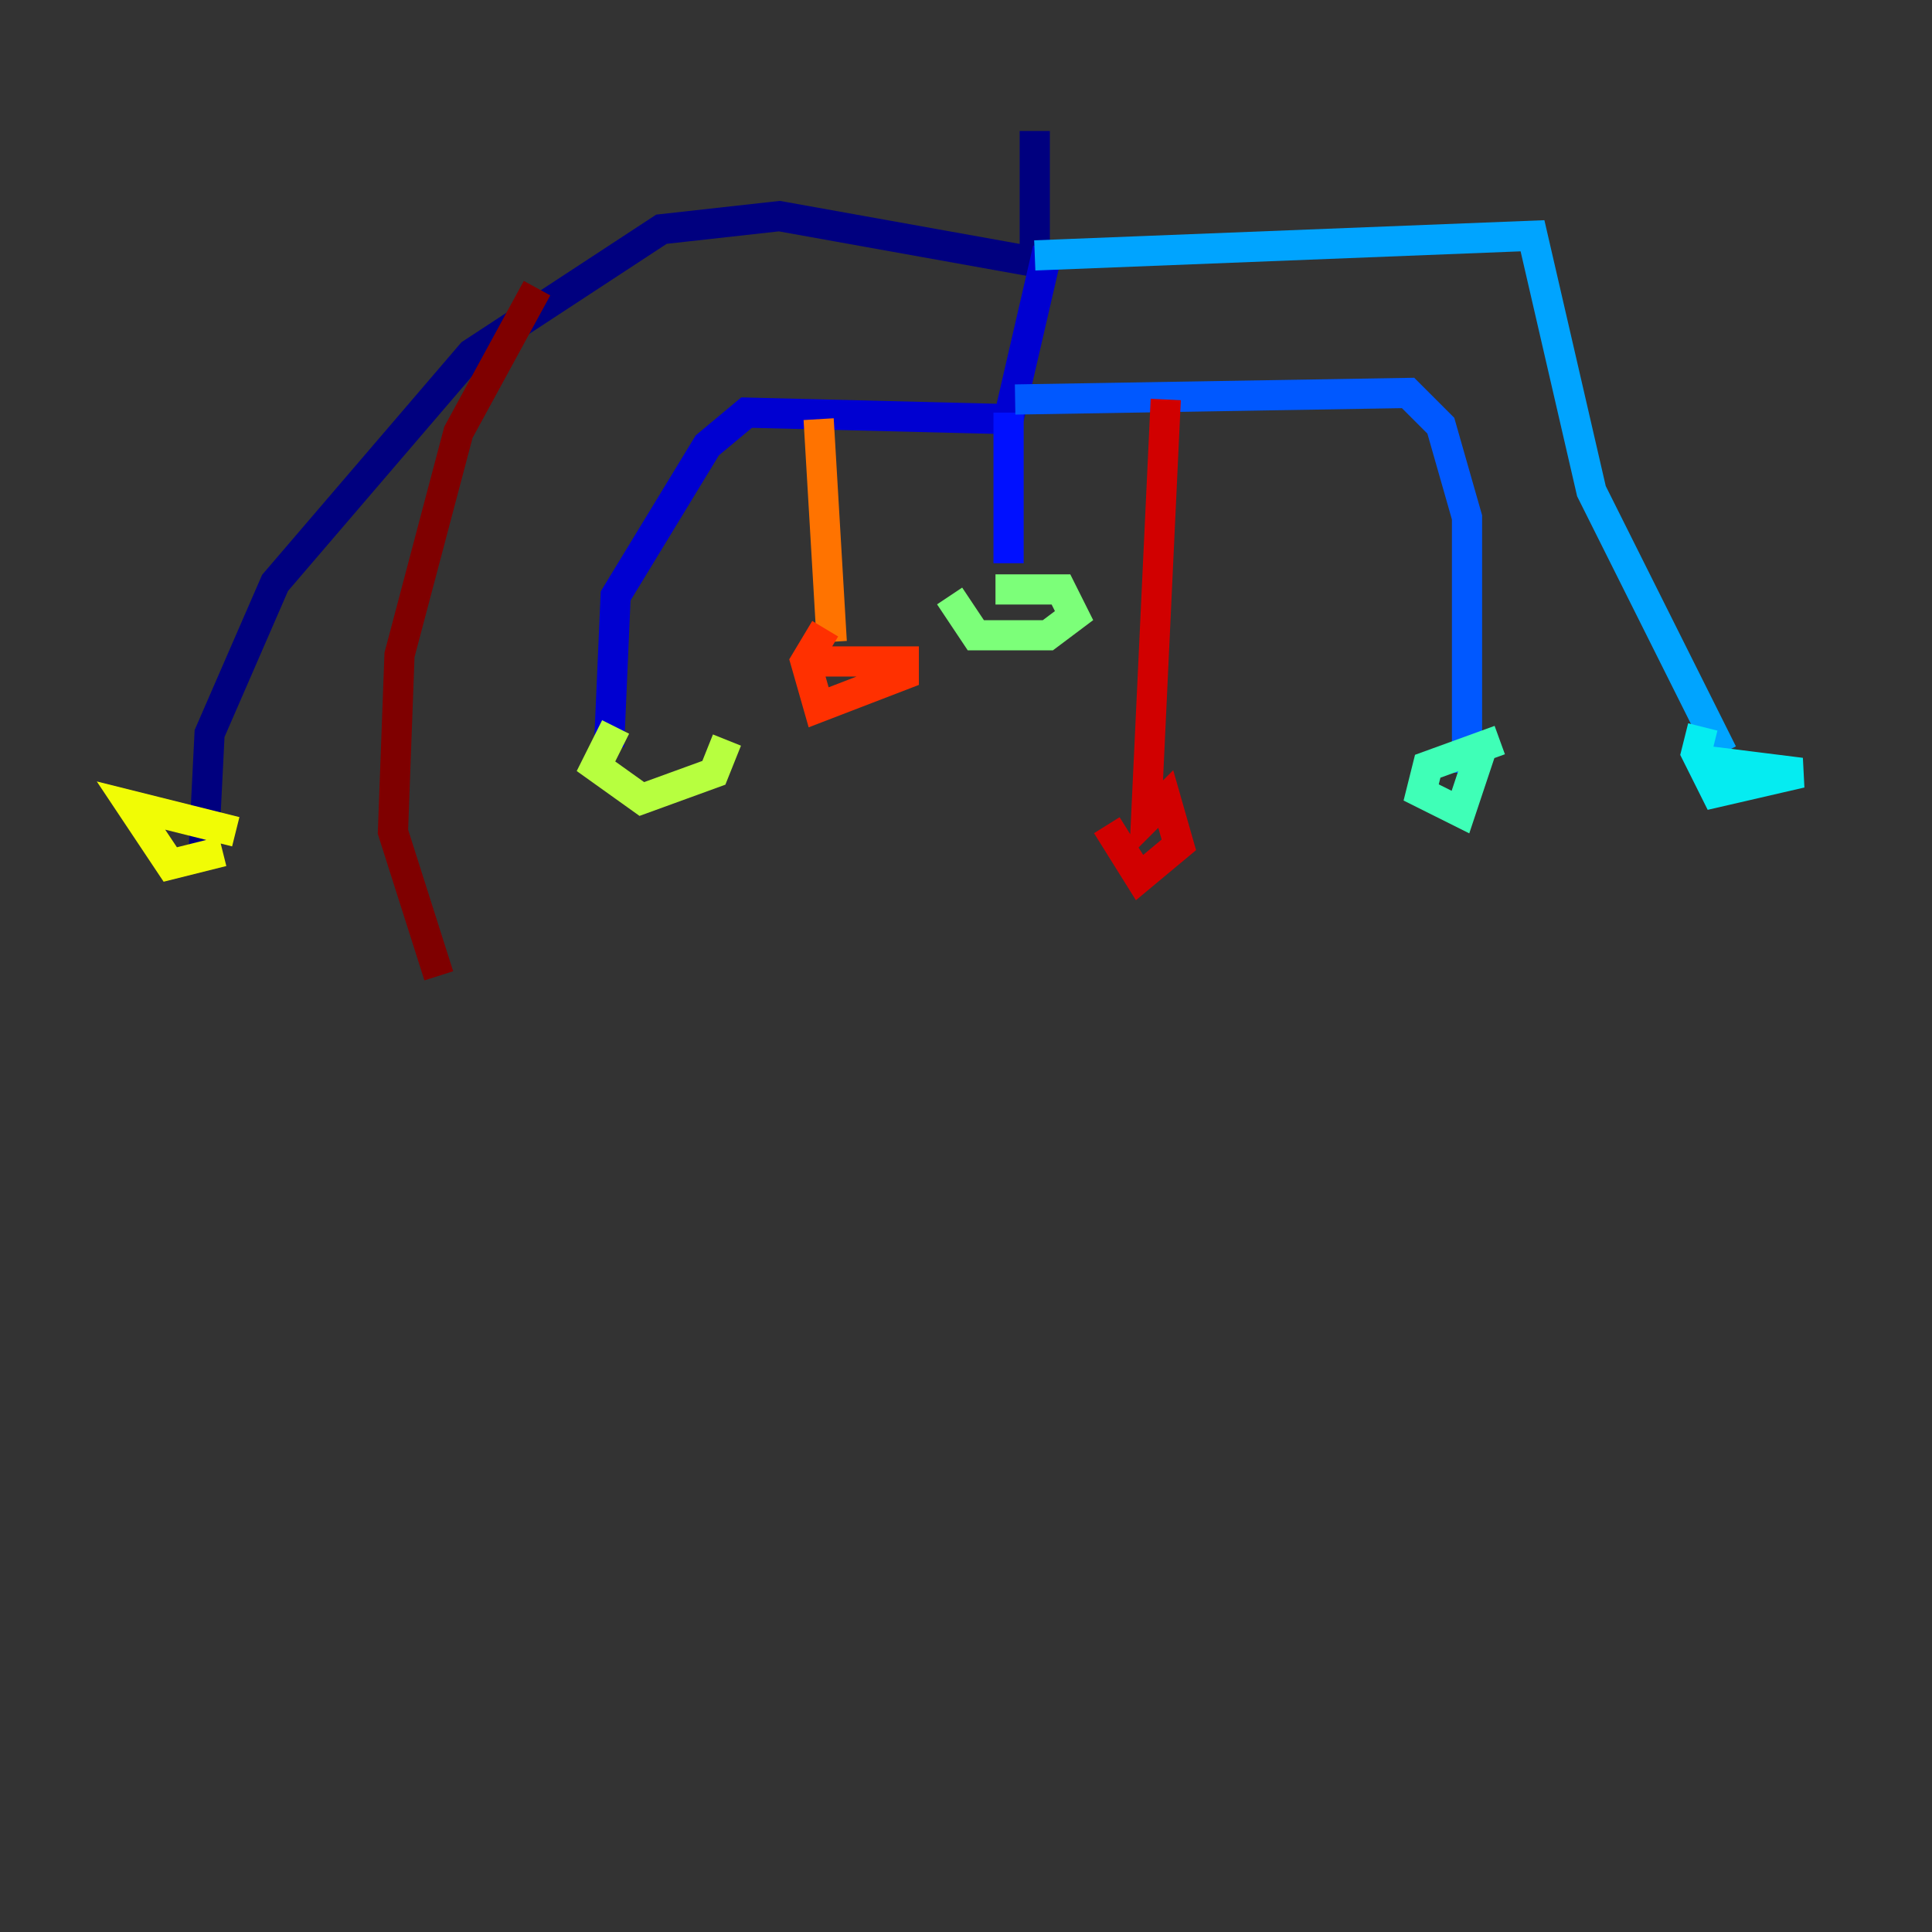 <?xml version="1.0" encoding="utf-8" ?>
<svg baseProfile="tiny" height="128" version="1.2" viewBox="0,0,128,128" width="128" xmlns="http://www.w3.org/2000/svg" xmlns:ev="http://www.w3.org/2001/xml-events" xmlns:xlink="http://www.w3.org/1999/xlink"><rect x="0" y="0" width="128" height="128" fill="#333333" stroke="none"/><defs /><polyline fill="none" points="68.556,8.678 68.556,17.356 51.634,14.319 43.824,15.186 31.241,23.43 18.224,38.617 13.885,48.597 13.451,57.275" stroke="#00007f" stroke-width="2" /><polyline fill="none" points="69.424,16.488 66.82,27.77 49.464,27.336 46.861,29.505 40.786,39.485 40.352,49.464" stroke="#0000d1" stroke-width="2" /><polyline fill="none" points="66.82,27.336 66.82,37.315" stroke="#0010ff" stroke-width="2" /><polyline fill="none" points="67.254,26.468 93.288,26.034 95.458,28.203 97.193,34.278 97.193,51.2" stroke="#0058ff" stroke-width="2" /><polyline fill="none" points="68.556,16.922 101.532,15.62 105.437,32.542 114.115,49.898" stroke="#00a4ff" stroke-width="2" /><polyline fill="none" points="112.38,50.332 119.322,51.2 113.681,52.502 112.38,49.898 112.814,48.163" stroke="#05ecf1" stroke-width="2" /><polyline fill="none" points="99.363,49.031 94.59,50.766 94.156,52.502 96.759,53.803 98.061,49.898" stroke="#3fffb7" stroke-width="2" /><polyline fill="none" points="65.953,39.051 70.291,39.051 71.159,40.786 69.424,42.088 64.651,42.088 62.915,39.485" stroke="#7cff79" stroke-width="2" /><polyline fill="none" points="40.786,48.163 39.485,50.766 42.522,52.936 47.295,51.2 48.163,49.031" stroke="#b7ff3f" stroke-width="2" /><polyline fill="none" points="15.62,55.105 8.678,53.37 11.281,57.275 14.752,56.407" stroke="#f1fc05" stroke-width="2" /><polyline fill="none" points="14.752,56.407 14.752,56.407" stroke="#ffb900" stroke-width="2" /><polyline fill="none" points="54.237,27.77 55.105,42.522" stroke="#ff7300" stroke-width="2" /><polyline fill="none" points="53.803,43.824 59.878,43.824 59.878,44.691 54.237,46.861 53.37,43.824 54.671,41.654" stroke="#ff3000" stroke-width="2" /><polyline fill="none" points="77.234,26.468 75.932,54.237 77.234,52.936 78.102,55.973 75.498,58.142 73.329,54.671" stroke="#d10000" stroke-width="2" /><polyline fill="none" points="35.58,19.091 30.373,28.637 26.468,43.39 26.034,55.105 29.071,64.651" stroke="#7f0000" stroke-width="2" /></svg>
